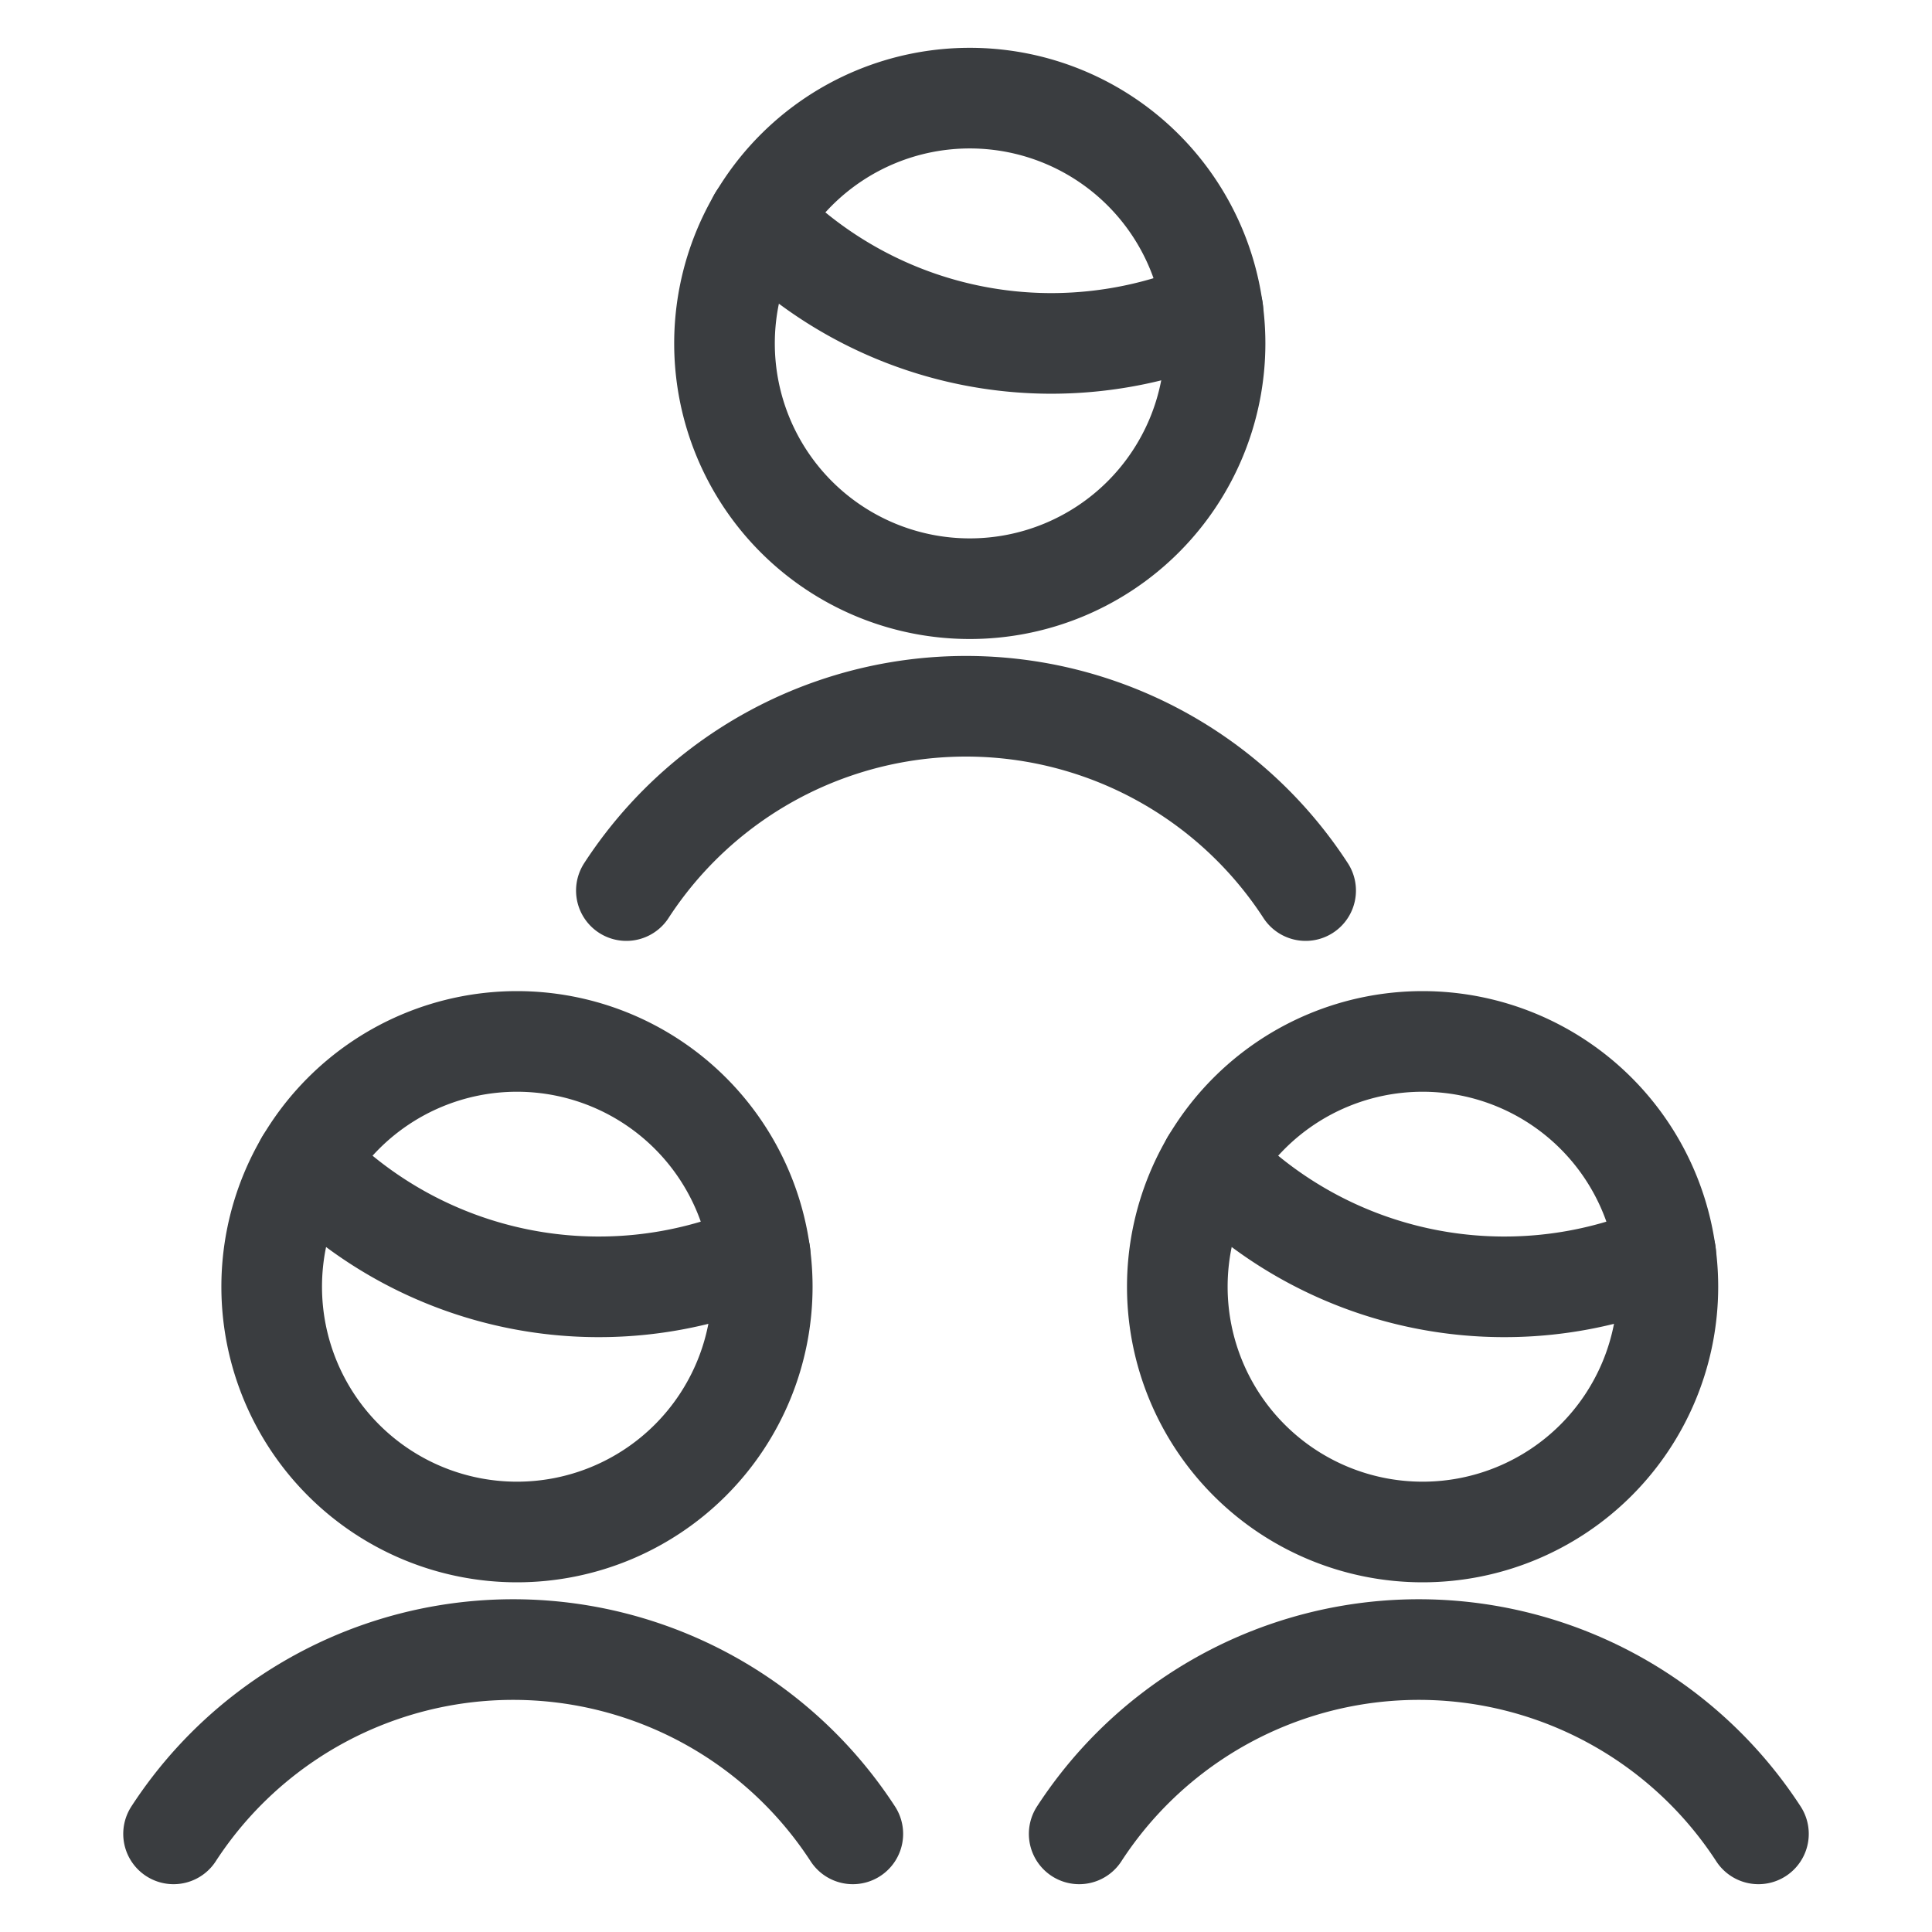 <svg xmlns="http://www.w3.org/2000/svg" viewBox="-0.75 -0.75 24 24"><desc>Multiple Users 1 Streamline Icon: https://streamlinehq.com</desc><path d="M21.094 22.031a5.032 5.032 0 0 0-8.438 0M9.844 22.031a5.032 5.032 0 0 0-8.438 0M15.469 10.313a5.032 5.032 0 0 0-8.438 0M8.67 1.969a5.06 5.06 0 0 0 3.642 1.547 5.1 5.1 0 0 0 2.005-.413" fill="none" stroke="#3A3D40" stroke-linecap="round" stroke-linejoin="round" stroke-width="1.25"/><path d="M8.25 3.516a3.047 3.047 0 1 0 6.094 0 3.047 3.047 0 1 0-6.094 0M3.046 13.688a5.06 5.06 0 0 0 5.646 1.134" fill="none" stroke="#3A3D40" stroke-linecap="round" stroke-linejoin="round" stroke-width="1.25"/><path d="M2.625 15.234a3.047 3.047 0 1 0 6.094 0 3.047 3.047 0 1 0-6.094 0M14.296 13.688a5.06 5.06 0 0 0 5.646 1.134" fill="none" stroke="#3A3D40" stroke-linecap="round" stroke-linejoin="round" stroke-width="1.25"/><path d="M13.875 15.234a3.047 3.047 0 1 0 6.094 0 3.047 3.047 0 1 0-6.094 0" fill="none" stroke="#3A3D40" stroke-linecap="round" stroke-linejoin="round" stroke-width="1.25"/></svg>